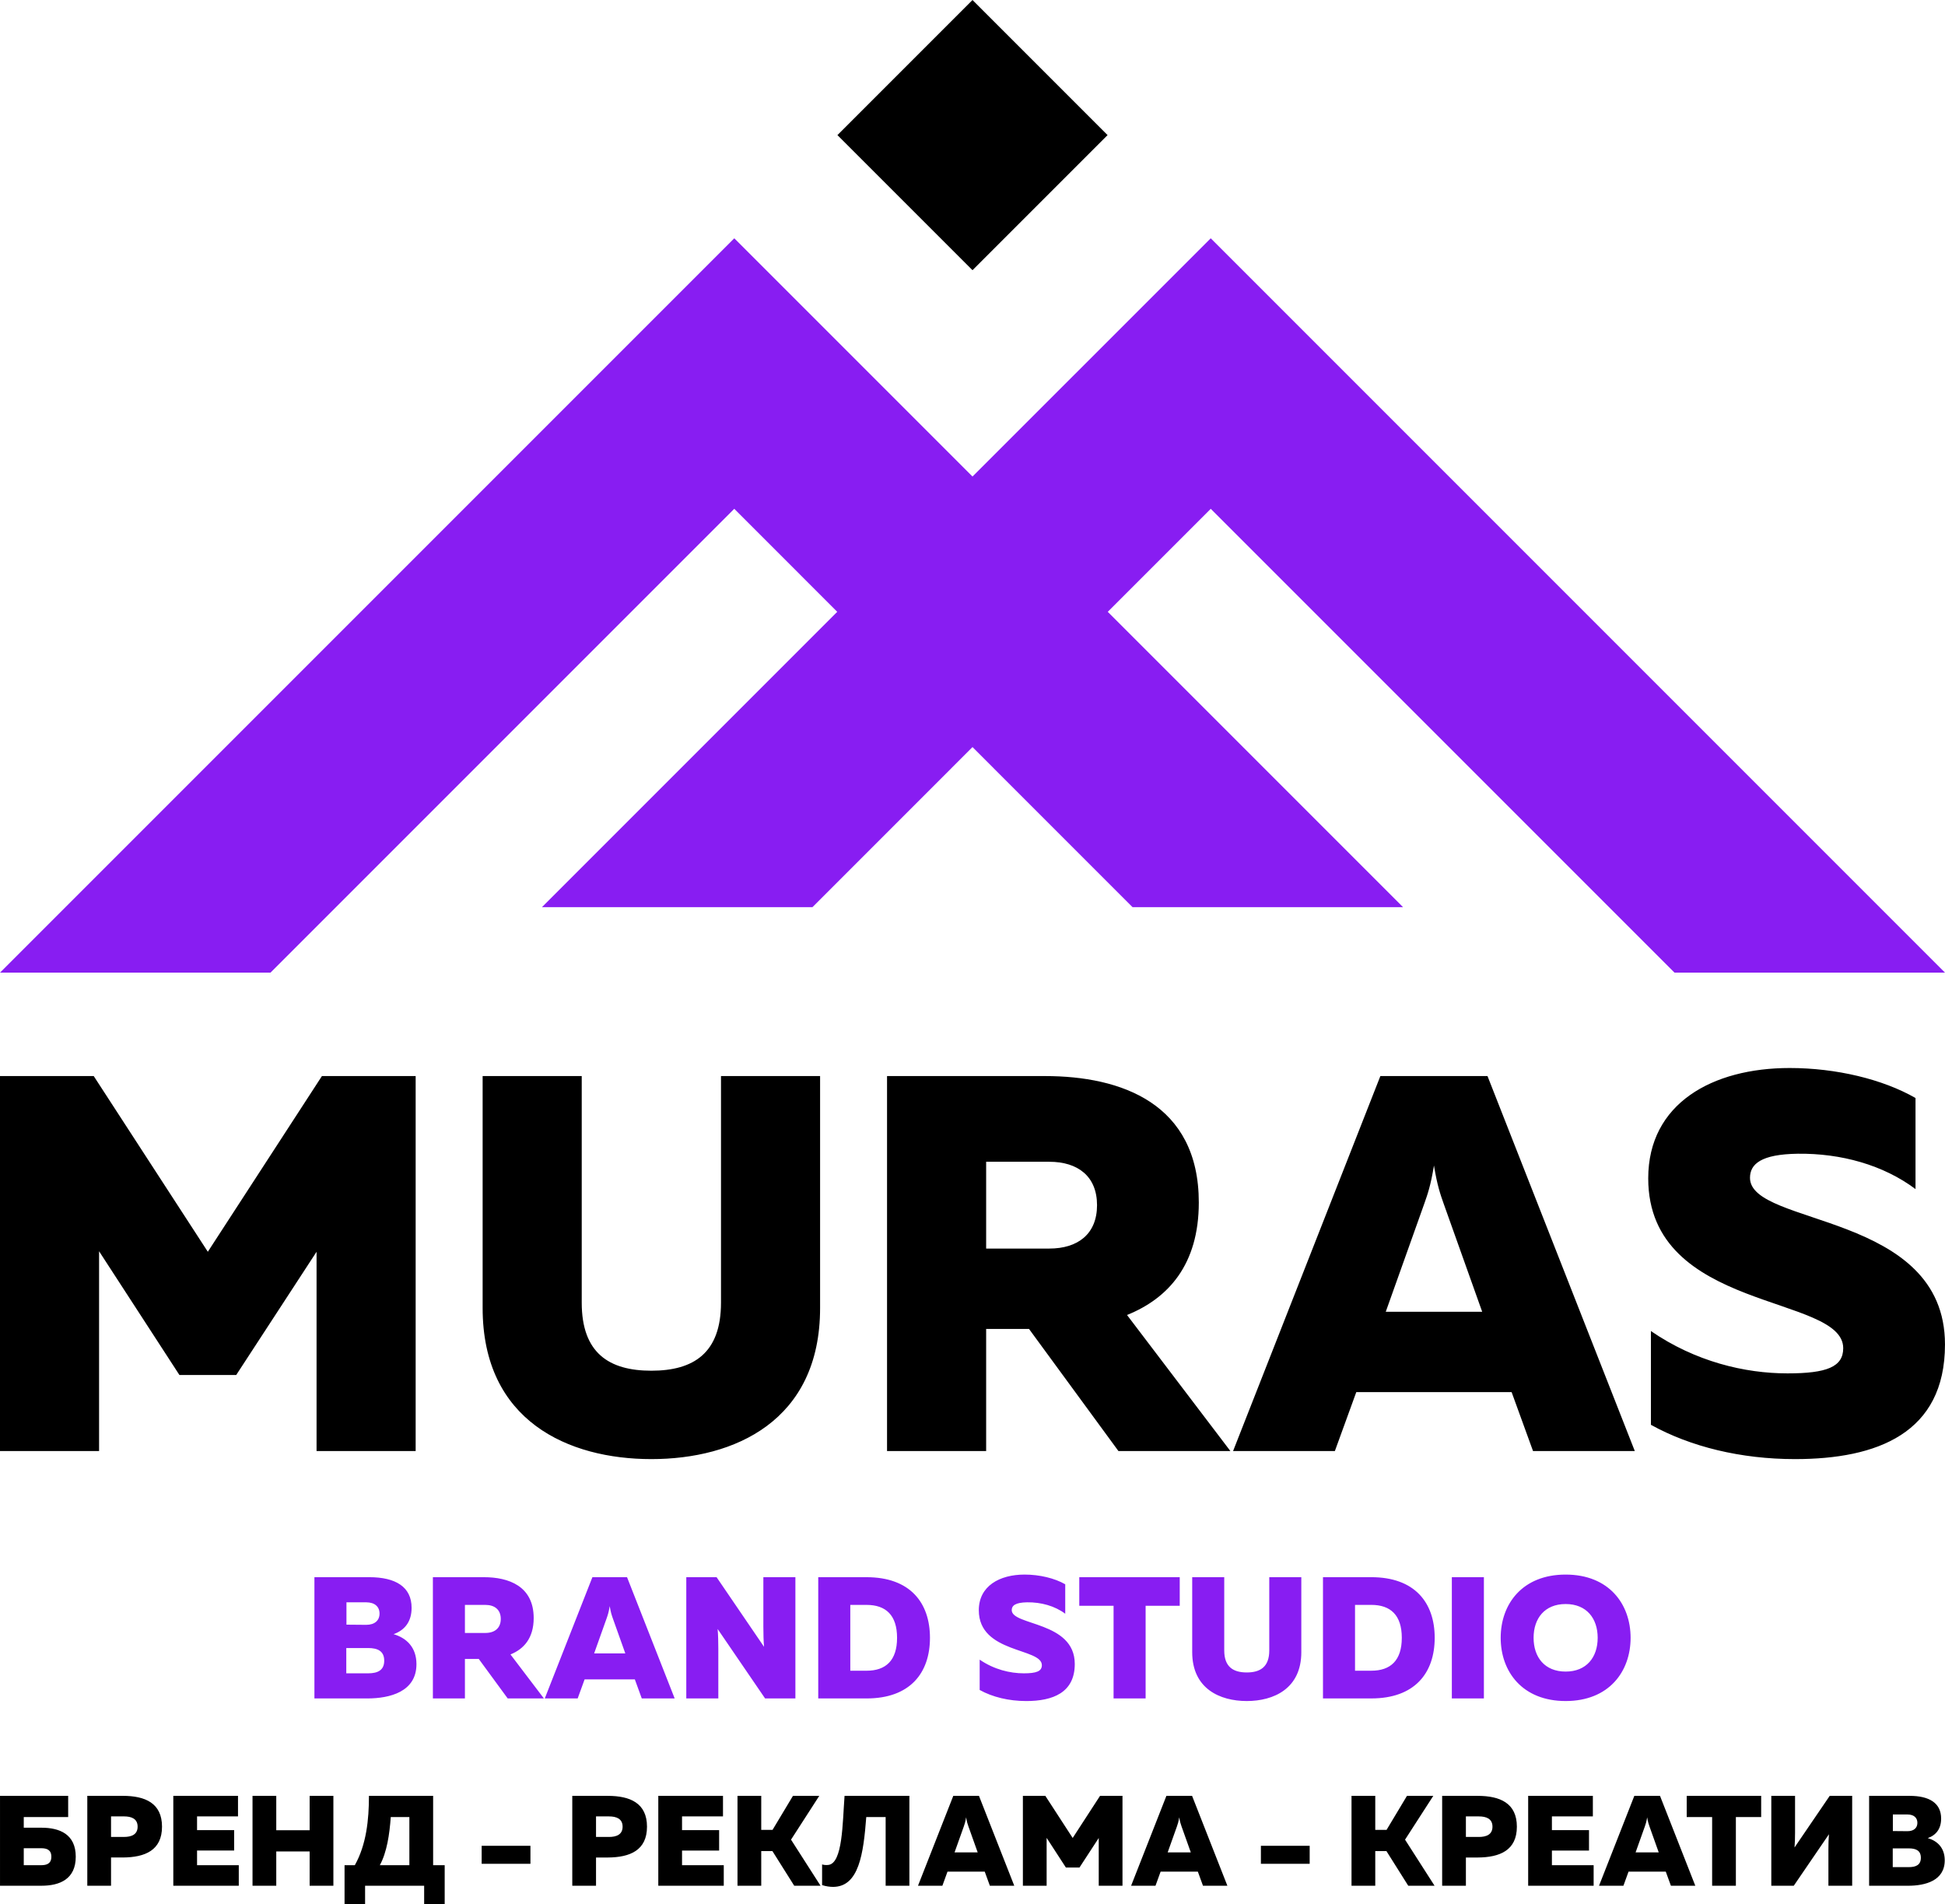 <?xml version="1.0" encoding="UTF-8"?>
<!DOCTYPE svg PUBLIC "-//W3C//DTD SVG 1.1//EN" "http://www.w3.org/Graphics/SVG/1.1/DTD/svg11.dtd">
<!-- Creator: CorelDRAW -->
<svg xmlns="http://www.w3.org/2000/svg" xml:space="preserve" width="86.028mm" height="84.22mm" version="1.1" style="shape-rendering:geometricPrecision; text-rendering:geometricPrecision; image-rendering:optimizeQuality; fill-rule:evenodd; clip-rule:evenodd"
viewBox="0 0 1346.62 1318.31"
 xmlns:xlink="http://www.w3.org/1999/xlink"
 xmlns:xodm="http://www.corel.com/coreldraw/odm/2003">
 <defs>
  <style type="text/css">
   <![CDATA[
    .fil1 {fill:black}
    .fil0 {fill:#881DF2}
    .fil2 {fill:black;fill-rule:nonzero}
    .fil3 {fill:#881DF2;fill-rule:nonzero}
   ]]>
  </style>
 </defs>
 <g id="Слой_x0020_1">
  <g id="_2662861881712">
   <polygon class="fil0" points="562.49,628 673.31,517.17 784.13,628 971.41,628 766.95,423.53 838.26,352.23 1159.34,673.31 1346.62,673.31 838.26,164.95 744.62,258.59 673.31,329.89 602.01,258.59 508.37,164.95 0,673.31 187.29,673.31 508.37,352.23 579.67,423.53 375.21,628 "/>
   <polygon class="fil1" points="579.79,93.52 673.31,187.04 766.83,93.52 673.31,0 "/>
   <path class="fil2" d="M287.79 744.91l-64.9 0 -79 121.64 -79 -121.64 -64.9 0 0 259.61 68.61 0 0 -138.33 55.63 85.67 39.31 0 55.63 -85.3 0 137.96 68.61 0 0 -259.61zm280 0l-68.61 0 0 156.88c0,34.86 -18.92,47.1 -48.21,47.1 -29.3,0 -48.21,-12.24 -48.21,-47.1l0 -156.88 -68.61 0 0 160.58c0,78.25 59.34,104.59 116.82,104.59 57.48,0 116.82,-26.33 116.82,-104.59l0 -160.58zm46.36 259.61l68.61 0 0 -84.56 29.67 0 61.93 84.56 77.51 0 -71.58 -94.2c28.56,-11.5 49.7,-34.86 49.7,-77.88 0,-68.61 -53.78,-87.52 -106.44,-87.52l-109.41 0 0 259.61zm68.61 -140.19l0 -60.08 43.76 0c19.66,0 33.01,10.01 33.01,30.04 0,20.03 -13.35,30.04 -33.01,30.04l-43.76 0zm170.97 140.19l70.46 0 14.83 -40.8 107.55 0 14.83 40.8 70.46 0 -101.99 -259.61 -74.17 0 -101.99 259.61zm105.7 -96.43l26.7 -74.91c2.23,-6.31 4.45,-12.61 6.68,-26.33 2.23,13.72 4.45,20.03 6.68,26.33l26.7 74.91 -66.76 0zm181.72 -92.34c0,92.72 135,80.11 135,117.56 0,12.98 -11.5,17.43 -38.57,17.43 -29.67,0 -63.79,-8.16 -94.57,-29.3l0 64.9c27.44,15.21 62.31,23.74 99.76,23.74 56.74,0 103.84,-17.8 103.84,-79.37 0,-91.97 -135,-81.59 -135,-115.34 0,-9.64 7.79,-16.32 33.01,-16.69 30.04,-0.37 59.34,7.79 81.59,24.48l0 -63.05c-22.62,-12.98 -54.89,-20.77 -87.15,-20.77 -53.41,0 -97.91,24.48 -97.91,76.4z"/>
   <path class="fil3" d="M255.58 1091.83l-37.89 0 0 83.94 36.46 0c15.95,0 34.18,-4.68 34.18,-23.74 0,-11.63 -6.84,-18.11 -15.83,-20.75 8.04,-2.88 12.47,-8.99 12.47,-18.23 0,-14.51 -11.03,-21.23 -29.38,-21.23zm7.19 25.18c0,4.8 -3.36,7.8 -9.23,7.8l-13.67 -0.12 0 -15.47 13.67 0c5.88,0 9.23,3 9.23,7.79zm3.24 32.62c0,6.59 -4.44,8.75 -11.15,8.75l-15.11 0 0 -17.51 15.11 0c6.72,0 11.15,2.16 11.15,8.75zm33.7 26.14l22.18 0 0 -27.34 9.59 0 20.03 27.34 25.06 0 -23.14 -30.46c9.23,-3.72 16.07,-11.27 16.07,-25.18 0,-22.19 -17.39,-28.3 -34.42,-28.3l-35.37 0 0 83.94zm22.18 -45.33l0 -19.43 14.15 0c6.36,0 10.67,3.24 10.67,9.71 0,6.48 -4.32,9.71 -10.67,9.71l-14.15 0zm55.28 45.33l22.78 0 4.8 -13.19 34.78 0 4.8 13.19 22.78 0 -32.98 -83.94 -23.98 0 -32.98 83.94zm34.18 -31.18l8.63 -24.22c0.72,-2.04 1.44,-4.08 2.16,-8.51 0.72,4.44 1.44,6.48 2.16,8.51l8.63 24.22 -21.58 0zm63.79 31.18l22.19 0 0 -34.3c0,-4.56 -0.12,-9.83 -0.48,-13.79l32.86 48.09 20.98 0 0 -83.94 -22.18 0 0 34.3c0,4.68 0.12,9.95 0.48,13.91l-32.86 -48.21 -20.98 0 0 83.94zm124.83 -83.94l-33.46 0 0 83.94 33.46 0c29.98,0 43.89,-17.51 43.89,-41.97 0,-24.46 -13.91,-41.97 -43.89,-41.97zm21.11 41.97c0,15.71 -7.8,22.78 -21.11,22.78l-11.27 0 0 -45.57 11.27 0c13.31,0 21.11,7.08 21.11,22.78zm56.6 -19.07c0,29.98 43.65,25.9 43.65,38.01 0,4.2 -3.72,5.64 -12.47,5.64 -9.59,0 -20.63,-2.64 -30.58,-9.47l0 20.99c8.87,4.92 20.15,7.67 32.26,7.67 18.35,0 33.58,-5.76 33.58,-25.66 0,-29.74 -43.65,-26.38 -43.65,-37.29 0,-3.12 2.52,-5.28 10.67,-5.4 9.71,-0.12 19.19,2.52 26.38,7.91l0 -20.39c-7.31,-4.2 -17.75,-6.72 -28.18,-6.72 -17.27,0 -31.66,7.91 -31.66,24.7zm139.11 -22.91l-69.55 0 0 19.79 23.74 0 0 64.16 22.19 0 0 -64.16 23.62 0 0 -19.79zm84.18 0l-22.19 0 0 50.73c0,11.27 -6.12,15.23 -15.59,15.23 -9.47,0 -15.59,-3.96 -15.59,-15.23l0 -50.73 -22.18 0 0 51.92c0,25.3 19.19,33.82 37.77,33.82 18.59,0 37.77,-8.51 37.77,-33.82l0 -51.92zm48.45 0l-33.46 0 0 83.94 33.46 0c29.98,0 43.89,-17.51 43.89,-41.97 0,-24.46 -13.91,-41.97 -43.89,-41.97zm21.11 41.97c0,15.71 -7.79,22.78 -21.11,22.78l-11.27 0 0 -45.57 11.27 0c13.31,0 21.11,7.08 21.11,22.78zm56.84 -41.97l-22.19 0 0 83.94 22.19 0 0 -83.94zm11.63 41.97c0,23.38 14.99,43.77 44.97,43.77 29.98,0 44.97,-20.39 44.97,-43.77 0,-23.38 -14.99,-43.77 -44.97,-43.77 -29.98,0 -44.97,20.39 -44.97,43.77zm67.15 0c0,13.43 -7.67,23.38 -22.18,23.38 -14.51,0 -22.19,-9.95 -22.19,-23.38 0,-13.43 7.67,-23.38 22.19,-23.38 14.51,0 22.18,9.95 22.18,23.38z"/>
   <path class="fil2" d="M28.71 1265.25l-12.26 0 0 -7.38 30.75 0 0 -14.67 -47.19 0 0 62.22 28.71 0c12.62,0 23.73,-4.53 23.73,-20.09 0,-15.55 -11.11,-20.08 -23.73,-20.08zm-0.18 25.95l-12.08 0 0 -11.74 12.08 0c3.82,0 7.02,1.06 7.02,5.87 0,4.8 -3.2,5.87 -7.02,5.87zm56.53 -48l-24.62 0 0 62.22 16.44 0 0 -19.55 8.18 0c15.38,-0.09 27.11,-4.98 27.11,-21.34 0,-16.35 -11.73,-21.33 -27.11,-21.33zm10.22 21.33c0,5.6 -4.44,7.11 -9.42,7.11l-8.98 0 0 -14.22 8.98 0c4.98,0 9.42,1.51 9.42,7.11zm69.5 -21.33l-44.79 0 0 62.22 45.33 0 0 -14.22 -28.89 0 0 -10.14 25.68 0 0 -14.13 -25.68 0 0 -9.51 28.35 0 0 -14.22zm66.04 0l-16.44 0 0 23.82 -23.11 0 0 -23.82 -16.44 0 0 62.22 16.44 0 0 -23.73 23.11 0 0 23.73 16.44 0 0 -62.22zm7.73 75.11l14.22 0 0 -12.89 40.89 0 0 12.89 14.22 0 0 -27.11 -8 0 0 -48 -44.44 0c0,16.44 -1.77,33.77 -9.78,48l-7.11 0 0 27.11zm32 -60.44l12.88 0 0 33.33 -20.44 0c4.89,-9.07 6.67,-21.16 7.56,-33.33zm96.7 19.91l-33.77 0 0 12.44 33.77 0 0 -12.44zm53.59 -34.57l-24.62 0 0 62.22 16.44 0 0 -19.55 8.18 0c15.38,-0.09 27.11,-4.98 27.11,-21.34 0,-16.35 -11.73,-21.33 -27.11,-21.33zm10.22 21.33c0,5.6 -4.44,7.11 -9.42,7.11l-8.98 0 0 -14.22 8.98 0c4.98,0 9.42,1.51 9.42,7.11zm69.5 -21.33l-44.79 0 0 62.22 45.33 0 0 -14.22 -28.89 0 0 -10.14 25.68 0 0 -14.13 -25.68 0 0 -9.51 28.35 0 0 -14.22zm10.05 62.22l16.44 0 0 -24 7.73 0 15.11 24 18.22 0 -20.44 -31.91 19.55 -30.31 -18.22 0 -14.13 23.55 -7.82 0 0 -23.55 -16.44 0 0 62.22zm119 -62.22l-44.88 0c-1.42,18.84 -1.24,46.75 -11.28,47.82 -1.69,0.18 -3.11,0 -4.27,-0.36l0 14.31c2.76,0.89 5.33,1.24 7.65,1.24 17.86,-0.09 20.98,-22.84 22.93,-48.35l13.42 0 0 47.55 16.44 0 0 -62.22zm5.96 62.22l16.89 0 3.55 -9.78 25.77 0 3.56 9.78 16.89 0 -24.44 -62.22 -17.78 0 -24.44 62.22zm25.33 -23.11l6.4 -17.95c0.53,-1.51 1.06,-3.02 1.6,-6.31 0.53,3.29 1.06,4.8 1.6,6.31l6.4 17.95 -16 0zm116.26 -39.11l-15.55 0 -18.93 29.15 -18.93 -29.15 -15.55 0 0 62.22 16.44 0 0 -33.15 13.33 20.53 9.42 0 13.33 -20.44 0 33.06 16.44 0 0 -62.22zm5.96 62.22l16.89 0 3.55 -9.78 25.77 0 3.56 9.78 16.89 0 -24.44 -62.22 -17.78 0 -24.44 62.22zm25.33 -23.11l6.4 -17.95c0.53,-1.51 1.06,-3.02 1.6,-6.31 0.53,3.29 1.07,4.8 1.6,6.31l6.4 17.95 -16 0zm98.31 -4.53l-33.77 0 0 12.44 33.77 0 0 -12.44zm28.97 27.64l16.44 0 0 -24 7.73 0 15.11 24 18.22 0 -20.44 -31.91 19.55 -30.31 -18.22 0 -14.13 23.55 -7.82 0 0 -23.55 -16.44 0 0 62.22zm87.37 -62.22l-24.62 0 0 62.22 16.44 0 0 -19.55 8.18 0c15.38,-0.09 27.11,-4.98 27.11,-21.34 0,-16.35 -11.73,-21.33 -27.11,-21.33zm10.22 21.33c0,5.6 -4.44,7.11 -9.42,7.11l-8.98 0 0 -14.22 8.98 0c4.98,0 9.42,1.51 9.42,7.11zm69.5 -21.33l-44.79 0 0 62.22 45.33 0 0 -14.22 -28.89 0 0 -10.14 25.68 0 0 -14.13 -25.68 0 0 -9.51 28.35 0 0 -14.22zm4.27 62.22l16.89 0 3.55 -9.78 25.77 0 3.56 9.78 16.89 0 -24.44 -62.22 -17.78 0 -24.44 62.22zm25.33 -23.11l6.4 -17.95c0.53,-1.51 1.06,-3.02 1.6,-6.31 0.53,3.29 1.07,4.8 1.6,6.31l6.4 17.95 -16 0zm86.93 -39.11l-51.55 0 0 14.67 17.6 0 0 47.55 16.44 0 0 -47.55 17.51 0 0 -14.67zm46.57 62.22l16.44 0 0 -62.22 -15.56 0 -24.35 35.73c0.26,-2.93 0.36,-6.84 0.36,-10.31l0 -25.42 -16.44 0 0 62.22 15.55 0 24.35 -35.64c-0.27,2.93 -0.36,6.84 -0.36,10.22l0 25.42zm56.25 -62.22l-28.08 0 0 62.22 27.02 0c11.82,0 25.33,-3.47 25.33,-17.6 0,-8.62 -5.07,-13.42 -11.73,-15.38 5.96,-2.13 9.24,-6.67 9.24,-13.51 0,-10.76 -8.18,-15.73 -21.78,-15.73zm5.34 18.67c0,3.55 -2.49,5.78 -6.85,5.78l-10.13 -0.09 0 -11.47 10.13 0c4.36,0 6.85,2.22 6.85,5.78zm2.4 24.17c0,4.89 -3.29,6.49 -8.26,6.49l-11.2 0 0 -12.97 11.2 0c4.98,0 8.26,1.6 8.26,6.49z"/>
  </g>
 </g>
</svg>
